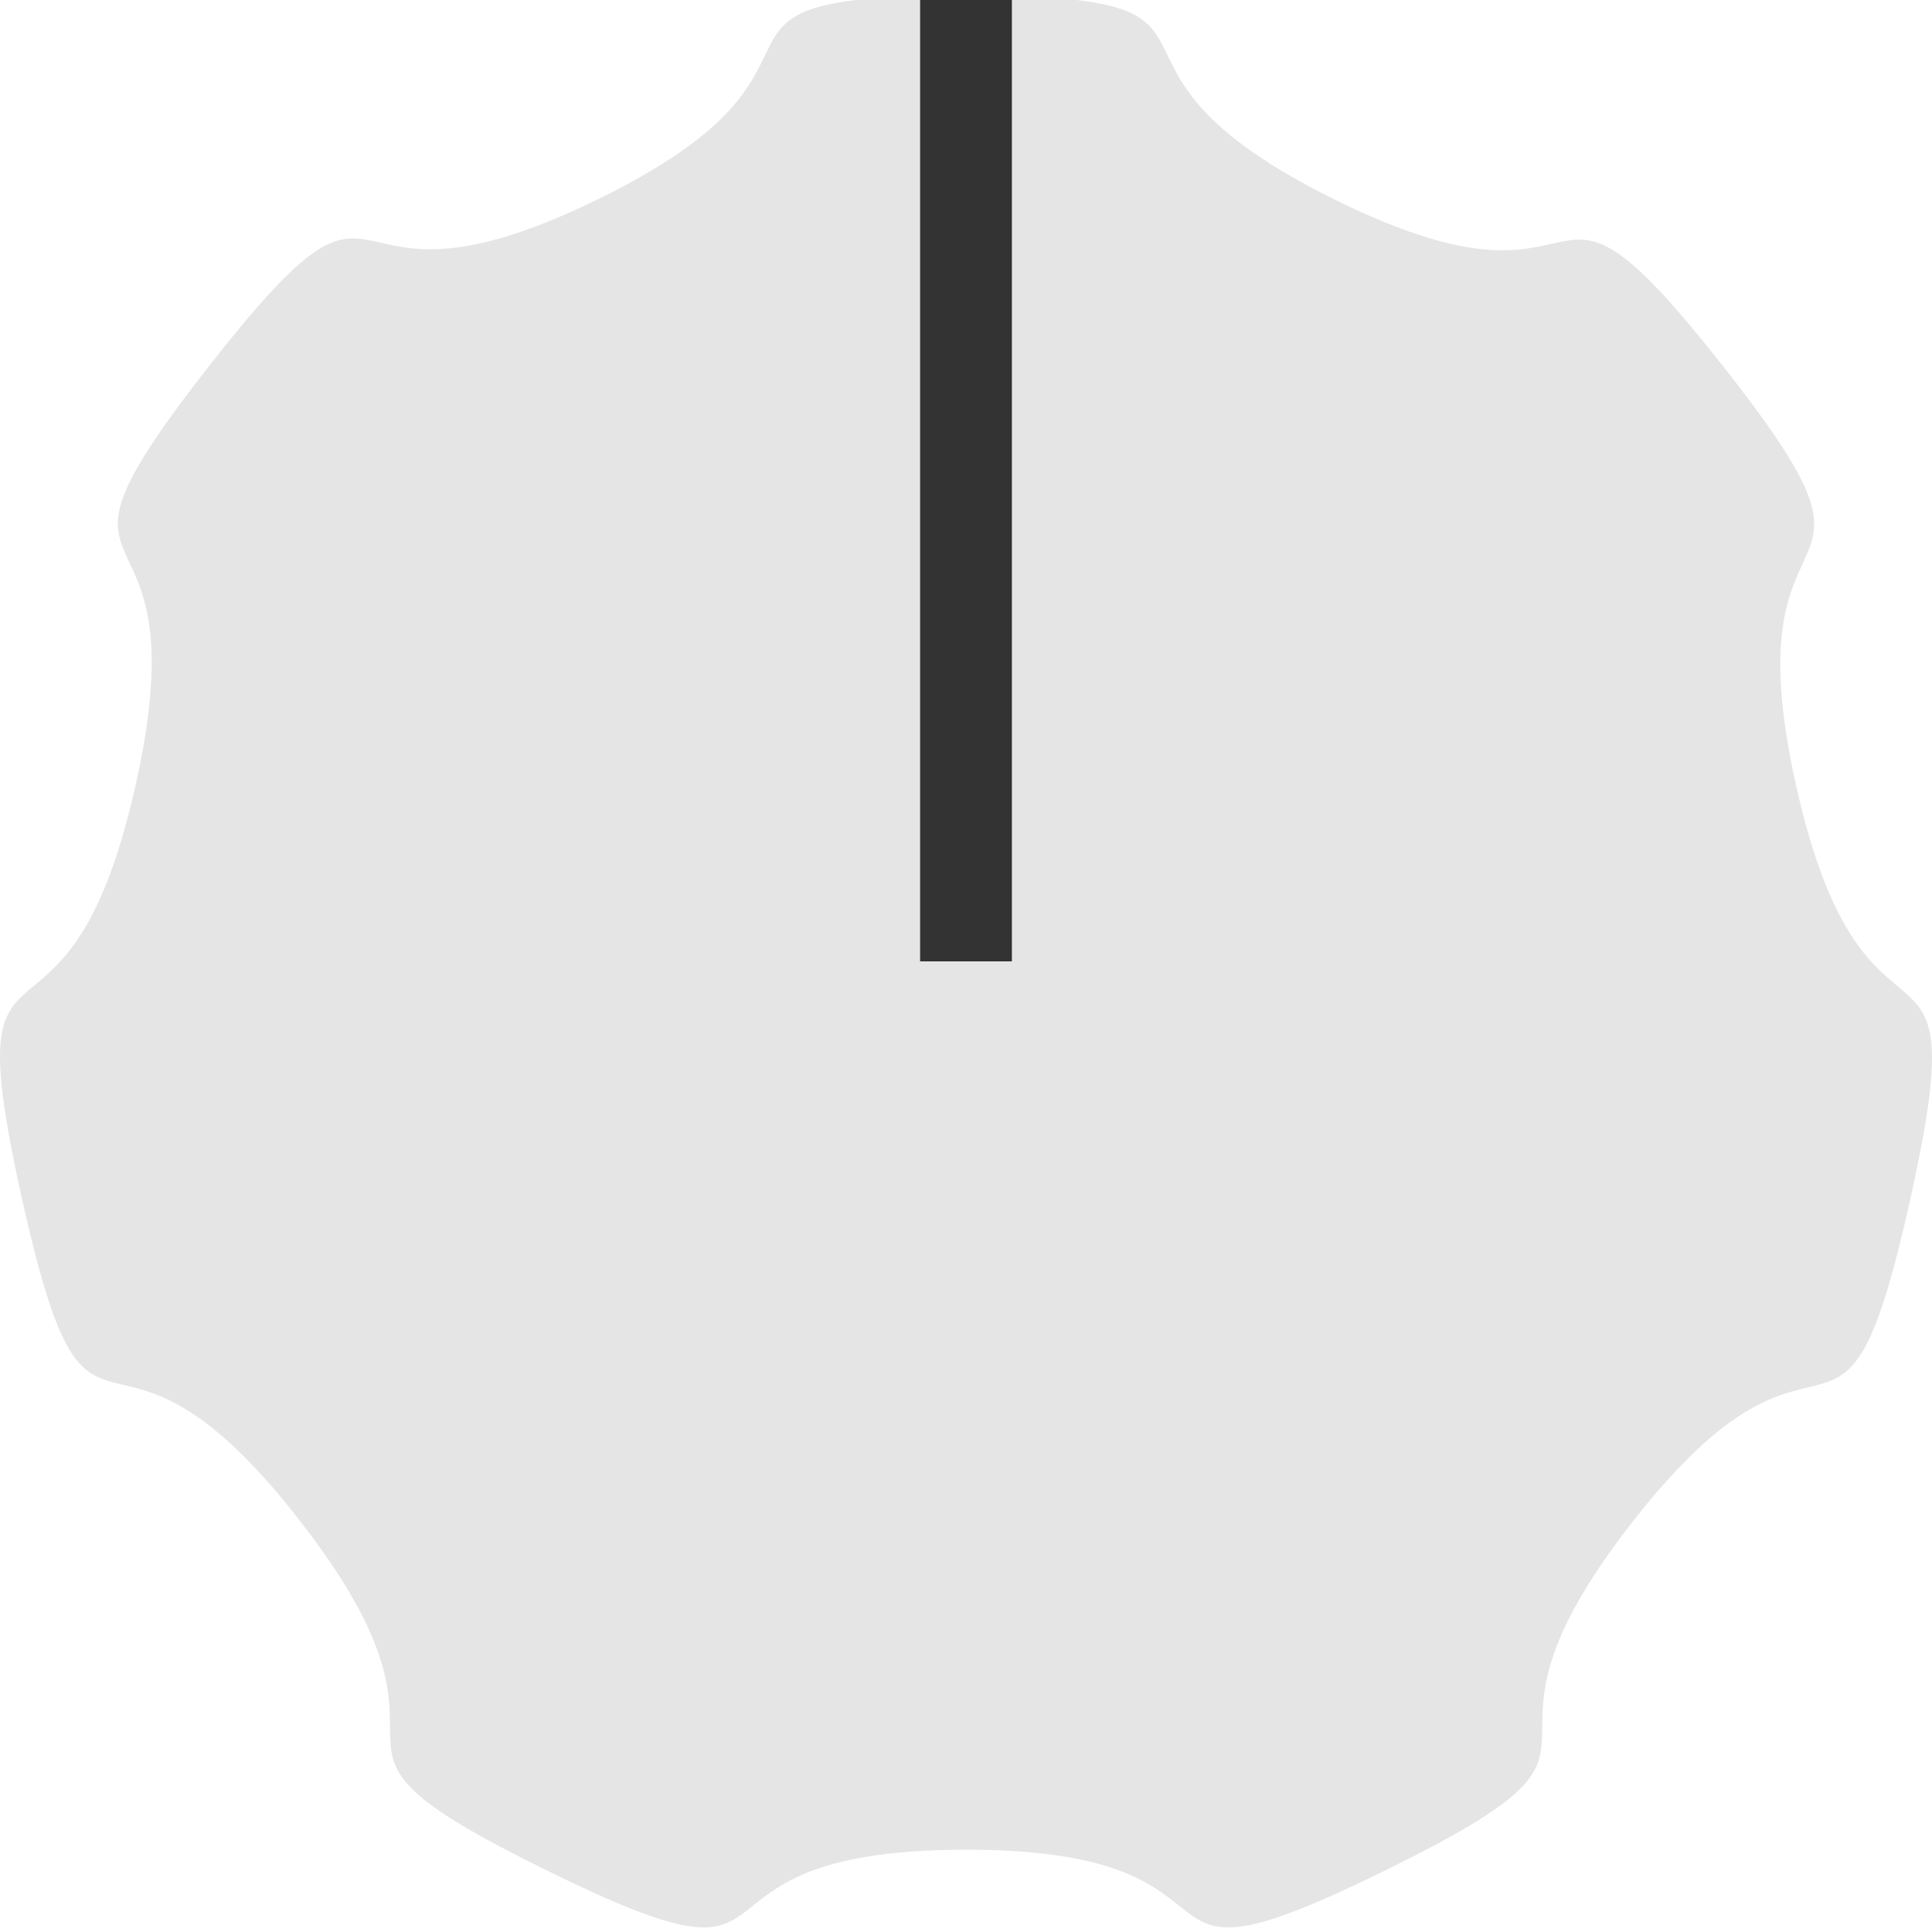 <?xml version="1.0" encoding="UTF-8" standalone="no"?>
<!DOCTYPE svg PUBLIC "-//W3C//DTD SVG 1.1//EN" "http://www.w3.org/Graphics/SVG/1.1/DTD/svg11.dtd">
<svg width="20px" height="20px" version="1.1" xmlns="http://www.w3.org/2000/svg" xmlns:xlink="http://www.w3.org/1999/xlink" xml:space="preserve" xmlns:serif="http://www.serif.com/" style="fill-rule:evenodd;clip-rule:evenodd;">
    <g id="knobSDark">
        <path id="path3832" d="M10,19.148c-3.263,0 -1.404,1.66 -4.347,0.211c-2.942,-1.447 -0.511,-0.995 -2.549,-3.617c-2.039,-2.621 -2.152,-0.086 -2.876,-3.33c-0.724,-3.246 0.444,-1.03 1.174,-4.276c0.73,-3.245 -1.275,-1.745 0.764,-4.349c2.038,-2.604 1.067,-0.286 4.009,-1.717c2.943,-1.431 0.562,-2.118 3.825,-2.118c3.263,0 0.887,0.67 3.825,2.118c2.937,1.448 1.971,-0.87 4.009,1.717c2.039,2.587 0.034,1.145 0.764,4.367c0.73,3.222 1.898,1.03 1.174,4.275c-0.724,3.245 -0.843,0.727 -2.876,3.33c-2.032,2.605 0.393,2.153 -2.549,3.6c-2.943,1.449 -1.084,-0.211 -4.347,-0.211Z" style="fill:rgb(230,229,229);"/>
        <path d="M10,9.952l0,-10" style="fill:none;stroke:rgb(51,51,51);stroke-width:0.95px;"/>
    </g>
</svg>
